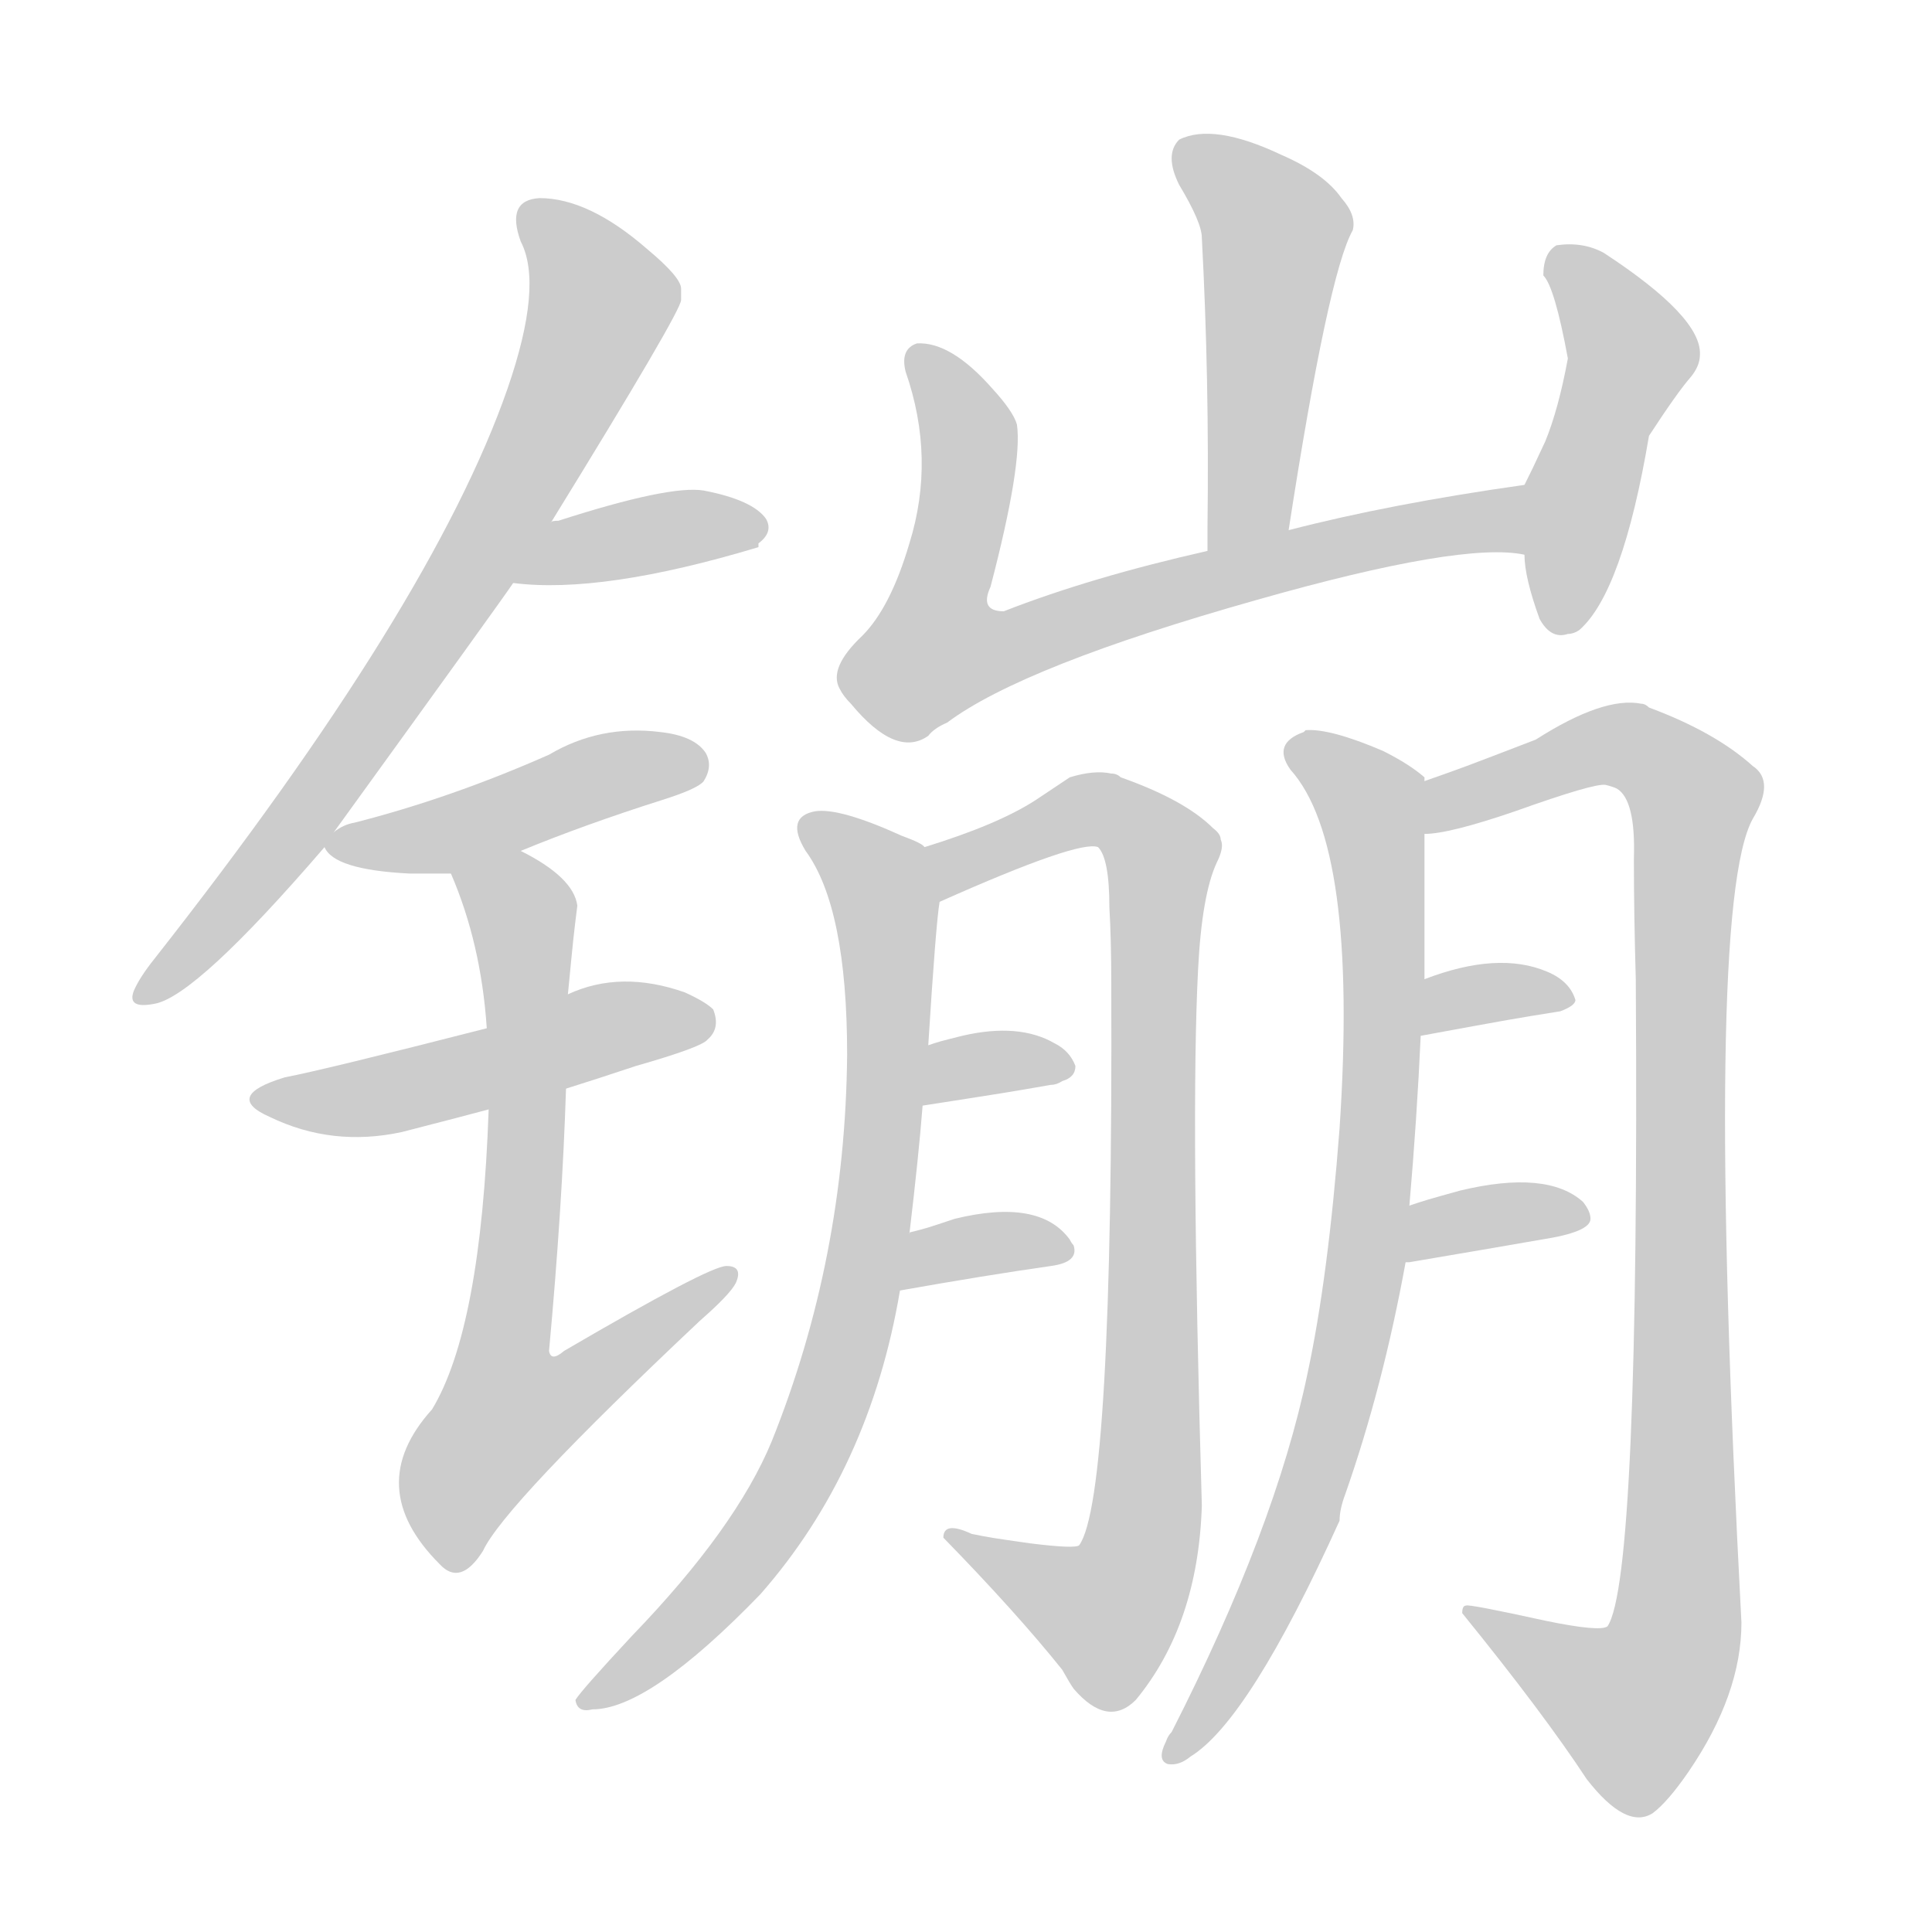 <!--
AnimCJK 2016-2018 Copyright Francois Mizessyn - https://github.com/parsimonhi/animCJK
Derived from:
    MakeMeAHanzi project - https://github.com/skishore/makemeahanzi
    Arphic PL KaitiM GB - https://apps.ubuntu.com/cat/applications/precise/fonts-arphic-gkai00mp/
    Arphic PL UKai - https://apps.ubuntu.com/cat/applications/fonts-arphic-ukai/
You can redistribute and/or modify this file under the terms of the Arphic Public License
as published by Arphic Technology Co., Ltd.
You should have received a copy of this license (the directory "APL") along with this file;
if not, see http://ftp.gnu.org/non-gnu/chinese-fonts-truetype/LICENSE.
-->
<svg id="z38234" class="acjk" version="1.1" viewBox="0 0 1024 1024" xmlns="http://www.w3.org/2000/svg" xmlns:xlink="http://www.w3.org/1999/xlink">
<style>
<![CDATA[
@keyframes z38234k {
	from {
		stroke:#ccc;
		stroke-dashoffset:3334;
	}
	1% {
		stroke:#c00;
		stroke-dashoffset:3334;
	}
	75% {
		stroke:#c00;
		stroke-dashoffset:0;
	}
	to {
		stroke:#000;
	}
}
#z38234 path[clip-path] {
	animation:z38234k 1s linear both;
	stroke-dasharray:3334;
	stroke-width:128;
	stroke-linecap:round;
	fill:none;
}
#z38234 path[clip-path="url(#z38234c1)"] {animation-delay:1s;}
#z38234 path[clip-path="url(#z38234c2)"] {animation-delay:2s;}
#z38234 path[clip-path="url(#z38234c3)"] {animation-delay:3s;}
#z38234 path[clip-path="url(#z38234c4)"] {animation-delay:4s;}
#z38234 path[clip-path="url(#z38234c5)"] {animation-delay:5s;}
#z38234 path[clip-path="url(#z38234c6)"] {animation-delay:6s;}
#z38234 path[clip-path="url(#z38234c7)"] {animation-delay:7s;}
#z38234 path[clip-path="url(#z38234c8)"] {animation-delay:8s;}
#z38234 path[clip-path="url(#z38234c9)"] {animation-delay:9s;}
#z38234 path[clip-path="url(#z38234c10)"] {animation-delay:10s;}
#z38234 path[clip-path="url(#z38234c11)"] {animation-delay:11s;}
#z38234 path[clip-path="url(#z38234c12)"] {animation-delay:12s;}
#z38234 path[clip-path="url(#z38234c13)"] {animation-delay:13s;}
#z38234 path[clip-path="url(#z38234c14)"] {animation-delay:14s;}
#z38234 path[clip-path="url(#z38234c15)"] {animation-delay:15s;}
#z38234 path[clip-path="url(#z38234c16)"] {animation-delay:16s;}
#z38234 path {fill:#ccc;}
]]>
</style>
<path id="z38234d1" d="M361 153Q361 147 343 132Q312 105 286 105Q268 106 276 128Q288 151 269 206Q229 321 82 508Q74 518 71 525Q67 535 82 532Q104 528 172 449C175 444 175 444 177 441Q266 318 272 309C285 288 285 288 292 277Q361 165 361 159Q361 155 361 153Z"></path>
<path id="z38234d2" d="M272 309Q319 315 402 290C402 289 402 289 402 288Q410 282 406 275Q399 265 373 260Q355 257 296 276Q292 276 292 277C280 279 260 307 272 309Z"></path>
<path id="z38234d3" d="M172 449Q177 461 217 463Q229 463 239 463C252 463 264 456 276 451Q310 437 351 424Q370 418 373 414Q378 406 374 399Q368 390 350 388Q318 384 291 400Q239 423 188 436Q182 437 177 441C174 443 170 446 172 449Z"></path>
<path id="z38234d4" d="M258 545Q172 567 151 571Q118 581 143 592Q176 608 213 600C244 592 244 592 259 588C286 581 286 581 300 577Q316 572 337 565Q372 555 375 551Q382 545 378 535Q374 531 363 526Q329 514 301 527C272 539 272 539 258 545Z"></path>
<path id="z38234d5" d="M239 463Q255 500 258 545C259 574 259 574 259 588Q255 704 229 747Q192 788 233 829Q244 841 256 822Q267 798 371 700Q387 686 390 680Q394 671 385 671Q376 671 299 716Q292 722 291 716Q298 640 300 577C301 544 301 544 301 527C304 496 304 496 306 480Q304 465 276 451C264 446 234 451 239 463Z"></path>
<path id="z38234d6" d="M683 281Q704 145 717 122Q719 114 711 105Q702 92 679 82Q643 65 625 74Q617 82 625 98Q637 118 637 126Q641 201 640 279C640 288 640 288 640 292C640 307 680 296 683 281Z"></path>
<path id="z38234d7" d="M808 257Q737 267 683 281C654 288 654 288 640 292Q578 306 532 324Q519 324 525 311Q542 246 539 225Q537 218 526 206Q504 181 486 182Q477 185 480 197Q496 243 482 288Q472 322 457 337Q439 354 445 365Q447 369 451 373Q475 402 492 390Q495 386 502 383Q542 353 666 318Q775 287 808 294C820 296 820 255 808 257Z"></path>
<path id="z38234d8" d="M816 328Q822 339 831 336Q834 336 837 334Q860 314 874 231Q889 208 896 200Q901 194 901 188Q902 168 850 134Q839 128 825 130Q818 134 818 146Q824 152 831 190Q826 217 819 234C812 249 812 249 808 257C803 268 808 282 808 294Q808 306 816 328Z"></path>
<path id="z38234d9" d="M482 654Q487 612 489 586C491 565 491 565 492 554Q496 490 498 478C500 468 499 454 490 449Q489 447 478 443Q445 428 432 430Q416 433 427 451Q449 481 449 559Q448 667 409 764Q390 810 335 867Q308 896 305 901Q306 908 314 906Q344 906 403 845Q461 779 477 684C480 664 480 664 482 654Z"></path>
<path id="z38234d10" d="M498 478Q572 445 582 449Q588 455 588 481Q589 498 589 522Q590 794 572 819Q570 821 546 818C525 815 525 815 515 813Q500 806 500 815Q539 855 563 885C567 892 567 892 569 895Q587 916 602 901Q635 861 637 798Q631 591 635 514Q637 474 645 457Q649 449 647 445Q647 442 643 439Q628 424 594 412Q592 410 589 410Q580 408 567 412Q555 420 549 424Q529 437 490 449C481 453 489 482 498 478Z"></path>
<path id="z38234d11" d="M557 575Q560 575 563 573Q570 571 570 565Q567 557 559 553Q540 542 510 549C498 552 498 552 492 554C482 558 478 588 489 586C534 579 534 579 557 575Z"></path>
<path id="z38234d12" d="M477 684Q522 676 557 671Q572 669 569 660Q568 659 567 657Q551 635 506 646C491 651 491 651 483 653Q482 653 482 654C472 657 467 686 477 684Z"></path>
<path id="z38234d13" d="M747 639Q751 593 753 549C754 529 754 529 755 519Q755 455 755 442C755 433 761 421 755 414C755 413 755 413 755 412Q747 405 733 398Q705 386 692 387C691 388 691 388 691 388Q674 394 684 408Q720 448 710 598Q704 677 693 728Q676 810 621 918Q619 920 618 923Q613 933 619 935Q625 936 631 931Q662 912 710 806Q710 800 713 792Q733 735 745 669C746 649 746 649 747 639Z"></path>
<path id="z38234d14" d="M755 442Q768 442 803 430Q845 415 851 416Q855 417 857 418Q867 424 866 455C866 456 866 456 866 457Q866 484 867 519Q869 837 852 862Q848 865 819 859Q778 850 777 851Q775 851 775 855Q818 908 841 943Q862 970 876 961Q884 955 895 939Q923 898 923 860Q903 481 929 434Q941 414 929 406Q909 388 874 375Q872 373 870 373Q850 369 814 392C775 407 775 407 755 414C746 417 746 442 755 442Z"></path>
<path id="z38234d15" d="M827 536Q835 533 835 530Q832 520 820 515Q794 504 755 519C746 523 743 551 753 549C802 540 802 540 827 536Z"></path>
<path id="z38234d16" d="M843 646Q843 642 839 637Q820 620 774 631C756 636 756 636 747 639C737 642 735 671 745 669C746 669 746 669 747 669C794 661 794 661 817 657Q843 653 843 646Z"></path>
<defs>
	<clipPath id="z38234c1"><use xlink:href="#z38234d1"></use></clipPath>
	<clipPath id="z38234c2"><use xlink:href="#z38234d2"></use></clipPath>
	<clipPath id="z38234c3"><use xlink:href="#z38234d3"></use></clipPath>
	<clipPath id="z38234c4"><use xlink:href="#z38234d4"></use></clipPath>
	<clipPath id="z38234c5"><use xlink:href="#z38234d5"></use></clipPath>
	<clipPath id="z38234c6"><use xlink:href="#z38234d6"></use></clipPath>
	<clipPath id="z38234c7"><use xlink:href="#z38234d7"></use></clipPath>
	<clipPath id="z38234c8"><use xlink:href="#z38234d8"></use></clipPath>
	<clipPath id="z38234c9"><use xlink:href="#z38234d9"></use></clipPath>
	<clipPath id="z38234c10"><use xlink:href="#z38234d10"></use></clipPath>
	<clipPath id="z38234c11"><use xlink:href="#z38234d11"></use></clipPath>
	<clipPath id="z38234c12"><use xlink:href="#z38234d12"></use></clipPath>
	<clipPath id="z38234c13"><use xlink:href="#z38234d13"></use></clipPath>
	<clipPath id="z38234c14"><use xlink:href="#z38234d14"></use></clipPath>
	<clipPath id="z38234c15"><use xlink:href="#z38234d15"></use></clipPath>
	<clipPath id="z38234c16"><use xlink:href="#z38234d16"></use></clipPath>
</defs>
<path pathLength="3333" clip-path="url(#z38234c1)" d="M279 112L318 171L220 348L79 526"></path>
<path pathLength="3333" clip-path="url(#z38234c2)" d="M279 304L401 280"></path>
<path pathLength="3333" clip-path="url(#z38234c3)" d="M176 448L370 407"></path>
<path pathLength="3333" clip-path="url(#z38234c4)" d="M140 582L372 537"></path>
<path pathLength="3333" clip-path="url(#z38234c5)" d="M245 467L279 497L254 771L269 780L382 677"></path>
<path pathLength="3333" clip-path="url(#z38234c6)" d="M629 80L677 123L653 288"></path>
<path pathLength="3333" clip-path="url(#z38234c7)" d="M487 189L513 230L490 328L508 358L804 268"></path>
<path pathLength="3333" clip-path="url(#z38234c8)" d="M828 137L865 185L834 332"></path>
<path pathLength="3333" clip-path="url(#z38234c9)" d="M431 438L470 487L449 712L398 821L315 901"></path>
<path pathLength="3333" clip-path="url(#z38234c10)" d="M500 470L580 429L617 456L601 833L570 862L506 815"></path>
<path pathLength="3333" clip-path="url(#z38234c11)" d="M493 578L563 567"></path>
<path pathLength="3333" clip-path="url(#z38234c12)" d="M484 676L563 662"></path>
<path pathLength="3333" clip-path="url(#z38234c13)" d="M688 395L729 442L724 668L691 803L624 926"></path>
<path pathLength="3333" clip-path="url(#z38234c14)" d="M760 434L856 394L900 427L884 880L857 913L782 855"></path>
<path pathLength="3333" clip-path="url(#z38234c15)" d="M760 541L828 525"></path>
<path pathLength="3333" clip-path="url(#z38234c16)" d="M749 662L836 645"></path>
</svg>